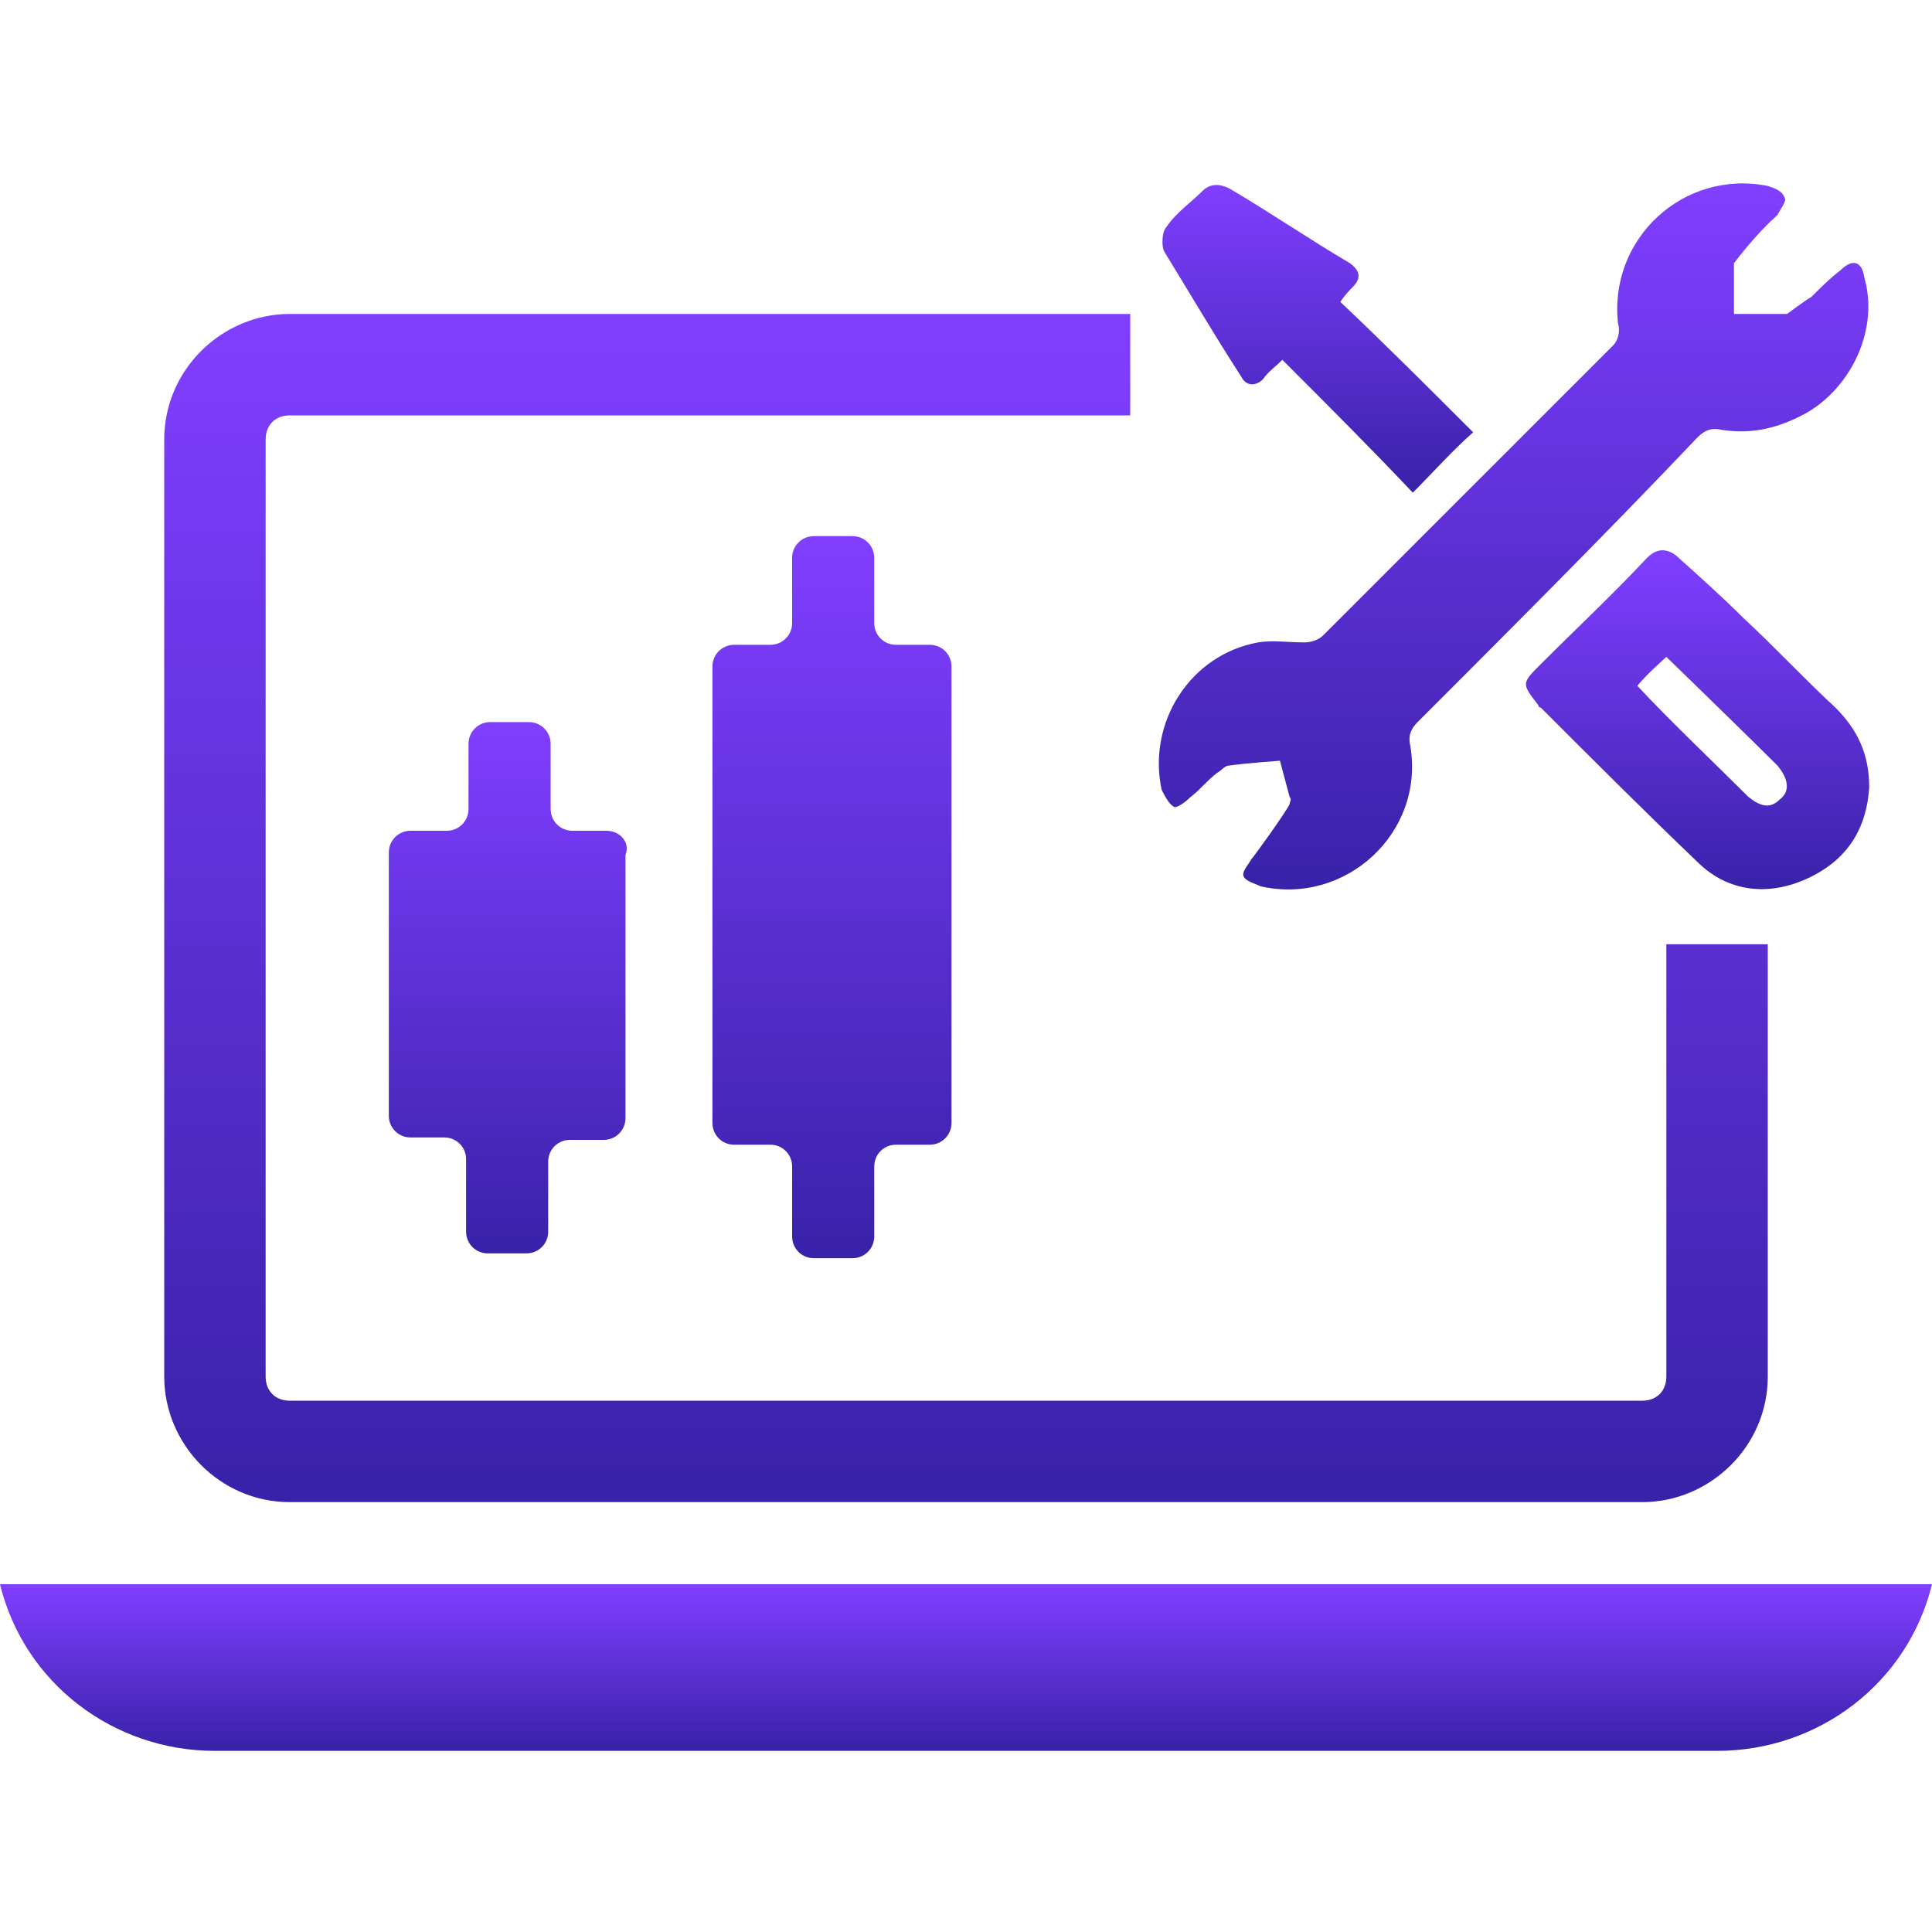 <?xml version="1.0" encoding="utf-8"?>
<!-- Generator: Adobe Illustrator 25.3.0, SVG Export Plug-In . SVG Version: 6.00 Build 0)  -->
<svg version="1.1" id="Layer_1" xmlns="http://www.w3.org/2000/svg" xmlns:xlink="http://www.w3.org/1999/xlink" x="0px" y="0px"
	 viewBox="0 0 80 80" style="enable-background:new 0 0 80 80;" xml:space="preserve">
<style type="text/css">
	.st0{fill:url(#SVGID_1_);}
	.st1{fill:url(#SVGID_2_);}
	.st2{fill:url(#SVGID_3_);}
	.st3{fill:url(#SVGID_4_);}
	.st4{fill:url(#SVGID_5_);}
	.st5{fill:url(#SVGID_6_);}
	.st6{fill:url(#SVGID_7_);}
</style>
<g>
	
		<linearGradient id="SVGID_1_" gradientUnits="userSpaceOnUse" x1="328.794" y1="-311.308" x2="328.794" y2="-281.911" gradientTransform="matrix(1 0 0 -1 -266 -274)">
		<stop  offset="0" style="stop-color:#3721A7"/>
		<stop  offset="1" style="stop-color:#803EFF"/>
	</linearGradient>
	<path class="st0" d="M71.9,13l2.1,0c0,0,0.8-0.6,1-0.7c0.4-0.4,0.8-0.8,1.2-1.1c0.5-0.5,0.9-0.4,1,0.3c0.6,2.1-0.5,4.5-2.4,5.6
		c-1.1,0.6-2.2,0.9-3.5,0.7c-0.4-0.1-0.7,0-1,0.3C66.6,22,62.6,26,58.7,29.9c-0.3,0.3-0.4,0.6-0.3,1c0.6,3.6-2.7,6.6-6.2,5.8
		c-0.2-0.1-0.6-0.2-0.7-0.4c-0.1-0.2,0.2-0.5,0.3-0.7c0.1-0.1,1.4-1.9,1.6-2.3c0-0.1,0.1-0.2,0-0.3l-0.4-1.5c0,0-1.4,0.1-2.1,0.2
		c-0.2,0-0.3,0.2-0.5,0.3c-0.4,0.3-0.7,0.7-1.1,1c-0.2,0.2-0.6,0.5-0.7,0.4c-0.2-0.1-0.4-0.5-0.5-0.7c-0.6-2.8,1.2-5.6,4-6.1
		c0.6-0.1,1.2,0,1.9,0c0.3,0,0.6-0.1,0.8-0.3c4-4,8-8,12-12c0.2-0.2,0.3-0.6,0.2-0.9c-0.4-3.5,2.7-6.4,6.2-5.7
		c0.3,0.1,0.6,0.2,0.7,0.5c0.1,0.1-0.2,0.5-0.3,0.7c0,0-0.1,0.1-0.1,0.1c-0.8,0.7-1.7,1.9-1.7,1.9V13z"/>
	
		<linearGradient id="SVGID_2_" gradientUnits="userSpaceOnUse" x1="336.329" y1="-311.113" x2="336.329" y2="-296.942" gradientTransform="matrix(1 0 0 -1 -266 -274)">
		<stop  offset="0" style="stop-color:#3721A7"/>
		<stop  offset="1" style="stop-color:#803EFF"/>
	</linearGradient>
	<path class="st1" d="M76,29.3c-1.3-1.2-2.5-2.5-3.8-3.7c-0.9-0.9-1.8-1.7-2.8-2.6c-0.4-0.3-0.8-0.3-1.2,0.1
		c-1.4,1.5-2.9,2.9-4.4,4.4c-0.8,0.8-0.8,0.8-0.1,1.7c0,0.1,0.1,0.1,0.1,0.1c2.2,2.2,4.4,4.4,6.6,6.5c1.3,1.2,3,1.3,4.6,0.5
		c1.6-0.8,2.3-2.1,2.4-3.7C77.4,31.2,76.9,30.2,76,29.3z M73.7,33.1c-0.4,0.4-0.8,0.3-1.3-0.1c-1.3-1.3-3.3-3.2-4.6-4.6
		c0.3-0.4,1.2-1.2,1.2-1.2s3.3,3.2,4.6,4.5C74.1,32.3,74.1,32.8,73.7,33.1z"/>
	
		<linearGradient id="SVGID_3_" gradientUnits="userSpaceOnUse" x1="320.557" y1="-294.517" x2="320.557" y2="-281.656" gradientTransform="matrix(1 0 0 -1 -266 -274)">
		<stop  offset="0" style="stop-color:#3721A7"/>
		<stop  offset="1" style="stop-color:#803EFF"/>
	</linearGradient>
	<path class="st2" d="M55.5,12.5c1.9,1.8,3.7,3.6,5.5,5.4c-0.9,0.8-1.6,1.6-2.5,2.5c-1.7-1.8-3.5-3.6-5.4-5.5
		c-0.3,0.3-0.6,0.5-0.8,0.8c-0.3,0.3-0.7,0.3-0.9-0.1c-1.1-1.7-2.1-3.4-3.2-5.2c-0.1-0.2-0.1-0.8,0.1-1c0.4-0.6,1-1,1.5-1.5
		c0.3-0.3,0.7-0.3,1.1-0.1c1.7,1,3.3,2.1,5,3.1c0.4,0.3,0.5,0.6,0.1,1C55.9,12,55.7,12.2,55.5,12.5z"/>
	
		<linearGradient id="SVGID_4_" gradientUnits="userSpaceOnUse" x1="306" y1="-337.016" x2="306" y2="-287.645" gradientTransform="matrix(1 0 0 -1 -266 -274)">
		<stop  offset="0" style="stop-color:#3721A7"/>
		<stop  offset="1" style="stop-color:#803EFF"/>
	</linearGradient>
	<path class="st3" d="M69,39.1V57c0,0.6-0.4,1-1,1H12c-0.6,0-1-0.4-1-1V18.2c0-0.6,0.4-1,1-1h34.8V13H12c-2.8,0-5.2,2.3-5.2,5.2V57
		c0,2.8,2.3,5.2,5.2,5.2h56c2.8,0,5.2-2.3,5.2-5.2V39.1H69z"/>
	
		<linearGradient id="SVGID_5_" gradientUnits="userSpaceOnUse" x1="306" y1="-346.621" x2="306" y2="-339.667" gradientTransform="matrix(1 0 0 -1 -266 -274)">
		<stop  offset="0" style="stop-color:#3721A7"/>
		<stop  offset="1" style="stop-color:#803EFF"/>
	</linearGradient>
	<path class="st4" d="M71.1,72.5H8.9c-4.2,0-7.9-2.8-8.9-6.9h80C79,69.7,75.3,72.5,71.1,72.5z"/>
	
		<linearGradient id="SVGID_6_" gradientUnits="userSpaceOnUse" x1="287.017" y1="-326.278" x2="287.017" y2="-304.165" gradientTransform="matrix(1 0 0 -1 -266 -274)">
		<stop  offset="0" style="stop-color:#3721A7"/>
		<stop  offset="1" style="stop-color:#803EFF"/>
	</linearGradient>
	<path class="st5" d="M25.1,34.4h-1.4c-0.5,0-0.9-0.4-0.9-0.9v-2.7c0-0.5-0.4-0.9-0.9-0.9h-1.6c-0.5,0-0.9,0.4-0.9,0.9v2.7
		c0,0.5-0.4,0.9-0.9,0.9H17c-0.5,0-0.9,0.4-0.9,0.9v10.9c0,0.5,0.4,0.9,0.9,0.9h1.4c0.5,0,0.9,0.4,0.9,0.9V51c0,0.5,0.4,0.9,0.9,0.9
		h1.6c0.5,0,0.9-0.4,0.9-0.9v-2.9c0-0.5,0.4-0.9,0.9-0.9h1.4c0.5,0,0.9-0.4,0.9-0.9V35.4C26.1,34.9,25.7,34.4,25.1,34.4z"/>
	
		<linearGradient id="SVGID_7_" gradientUnits="userSpaceOnUse" x1="300.342" y1="-326.724" x2="300.342" y2="-296.546" gradientTransform="matrix(1 0 0 -1 -266 -274)">
		<stop  offset="0" style="stop-color:#3721A7"/>
		<stop  offset="1" style="stop-color:#803EFF"/>
	</linearGradient>
	<path class="st6" d="M38.5,26.7h-1.4c-0.5,0-0.9-0.4-0.9-0.9v-2.7c0-0.5-0.4-0.9-0.9-0.9h-1.6c-0.5,0-0.9,0.4-0.9,0.9v2.7
		c0,0.5-0.4,0.9-0.9,0.9h-1.5c-0.5,0-0.9,0.4-0.9,0.9v18.9c0,0.5,0.4,0.9,0.9,0.9h1.5c0.5,0,0.9,0.4,0.9,0.9v2.9
		c0,0.5,0.4,0.9,0.9,0.9h1.6c0.5,0,0.9-0.4,0.9-0.9v-2.9c0-0.5,0.4-0.9,0.9-0.9h1.4c0.5,0,0.9-0.4,0.9-0.9V27.6
		C39.4,27.1,39,26.7,38.5,26.7z"/>
</g>
</svg>
